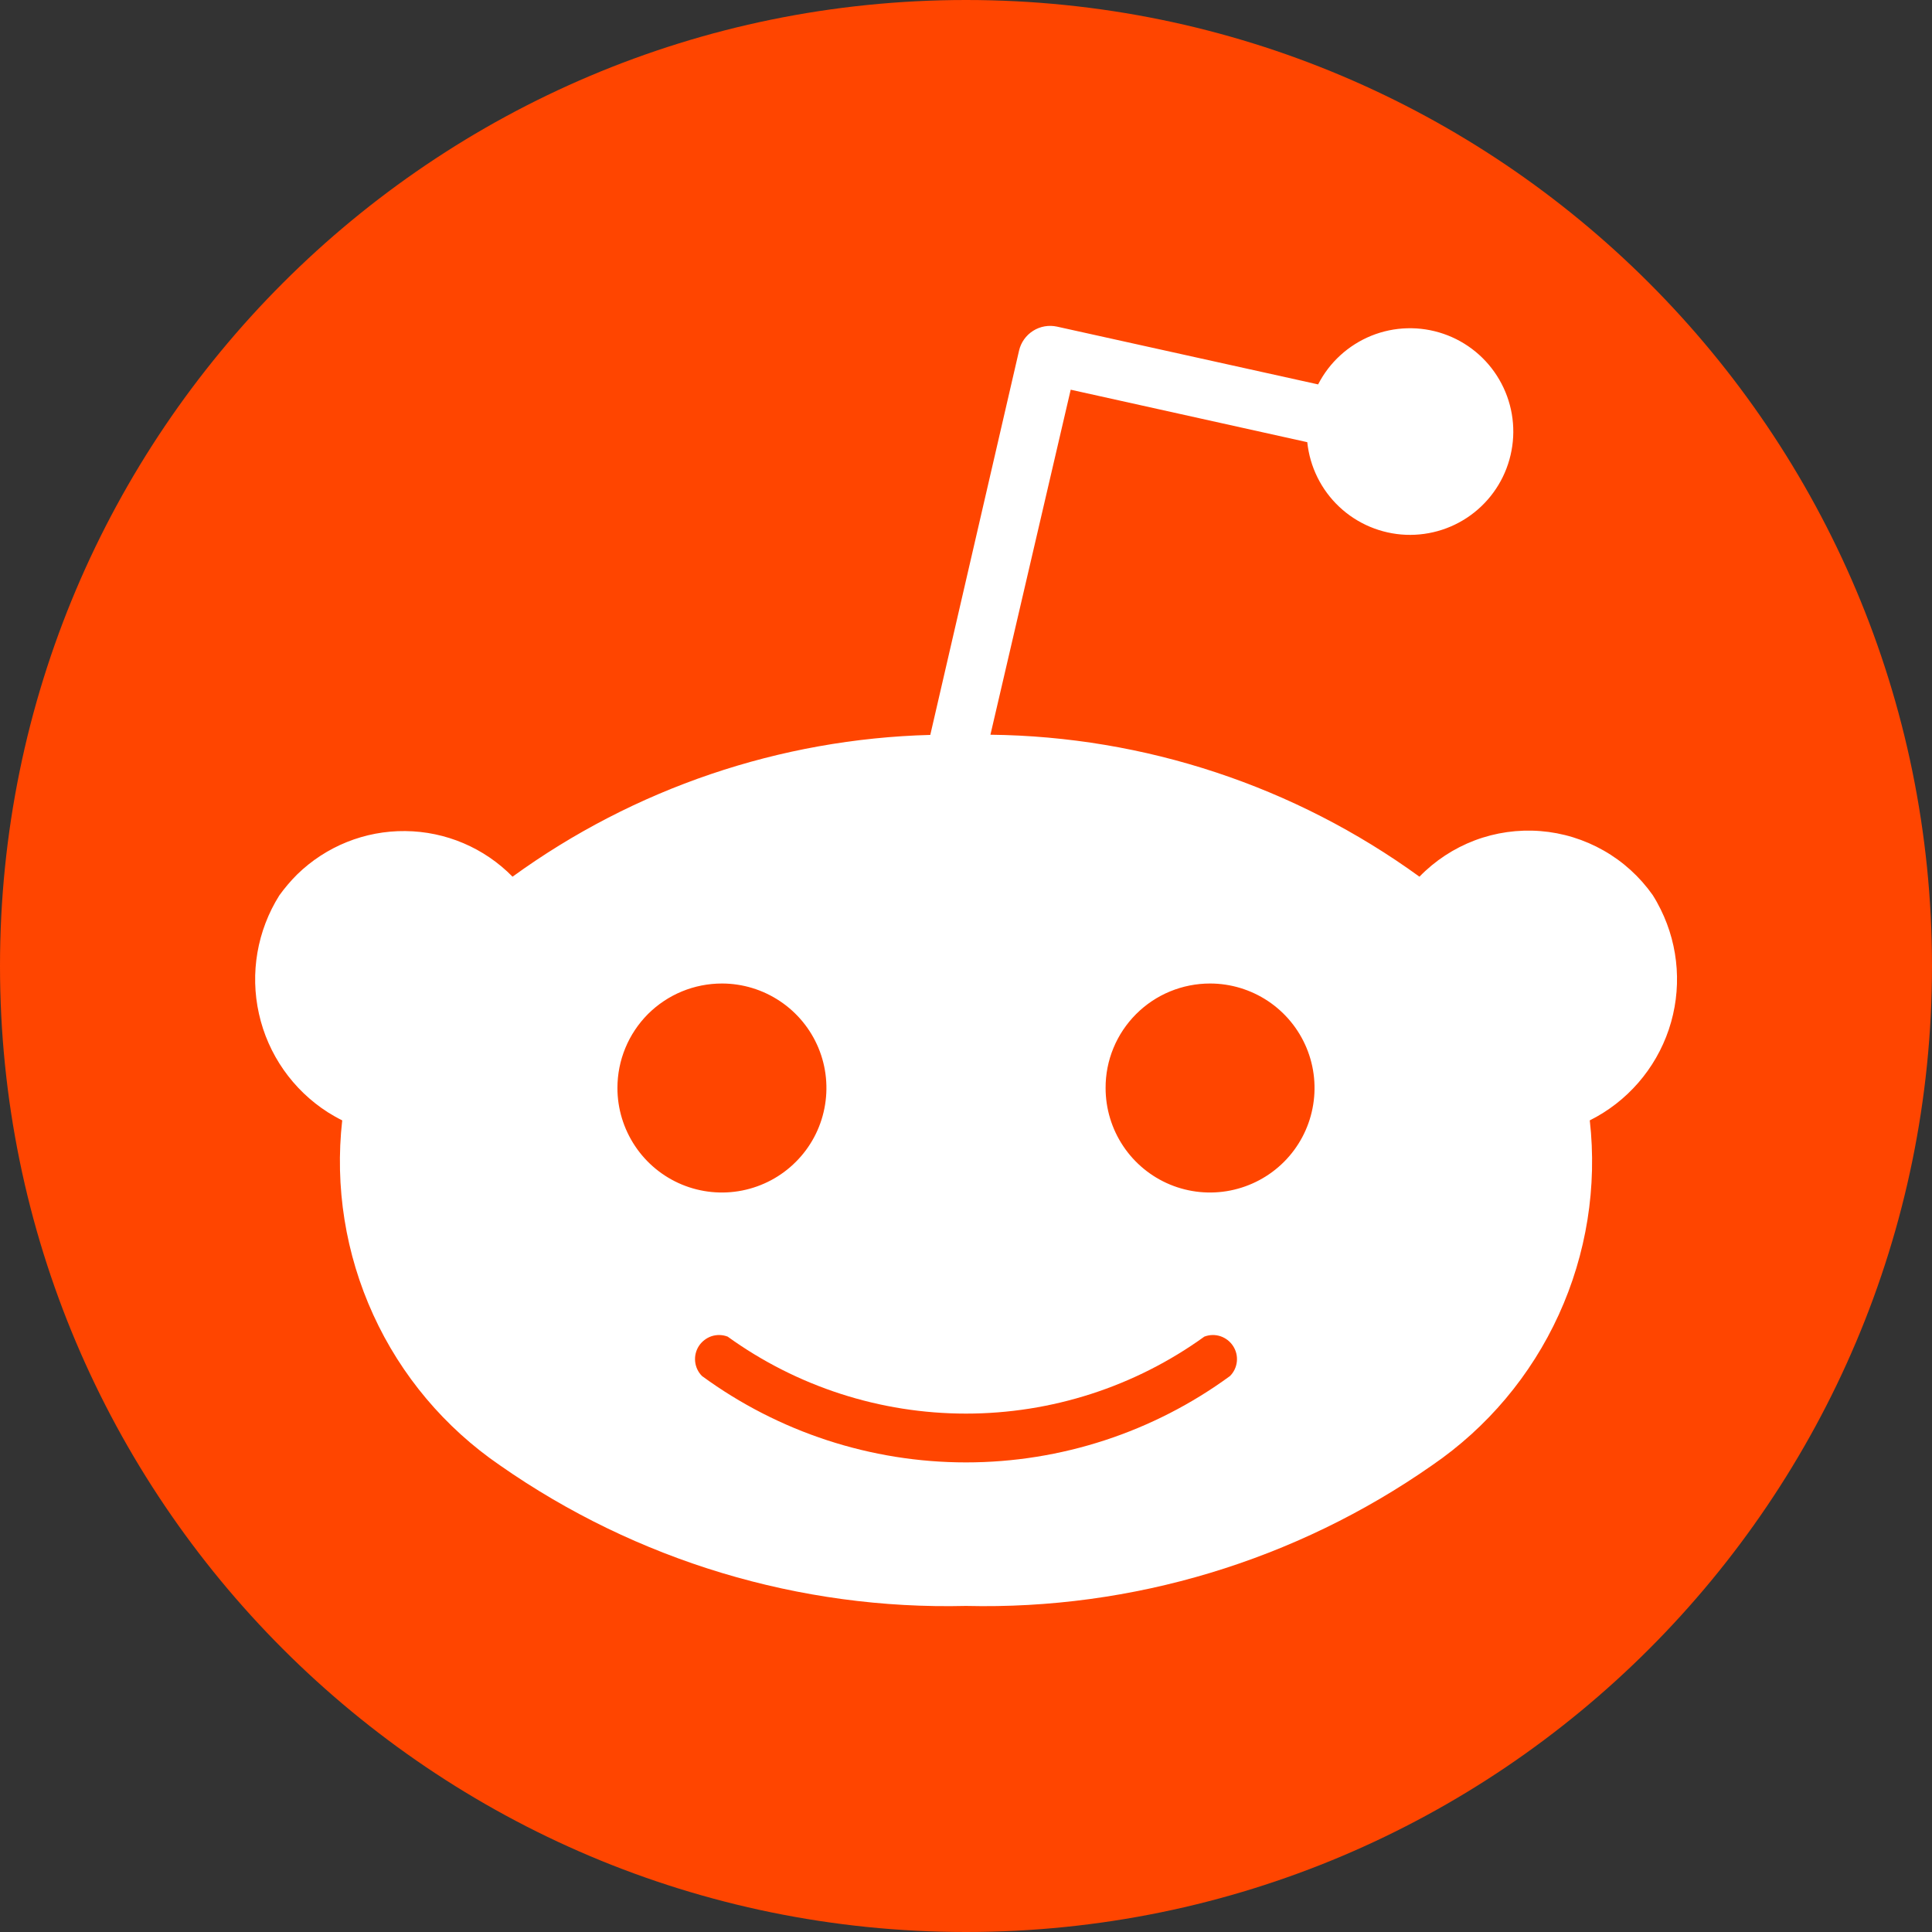 <svg width="31" height="31" viewBox="0 0 31 31" fill="none" xmlns="http://www.w3.org/2000/svg">
<rect x="0" y="0" width="31" height="31" fill="#333333" stroke="none"/>
<path d="M15.5 31C24.06 31 31 24.06 31 15.5C31 6.94 24.06 0 15.5 0C6.94 0 0 6.94 0 15.5C0 24.06 6.94 31 15.5 31Z" fill="#FF4500"/>
<path d="M16.351 5.627C16.381 5.495 16.462 5.381 16.577 5.308C16.691 5.236 16.829 5.212 16.961 5.241L21.15 6.168C21.331 5.814 21.635 5.537 22.004 5.387C22.373 5.238 22.784 5.227 23.161 5.356C23.538 5.485 23.856 5.746 24.056 6.09C24.257 6.434 24.327 6.839 24.253 7.23C24.18 7.622 23.968 7.974 23.656 8.222C23.345 8.47 22.954 8.597 22.556 8.581C22.158 8.564 21.779 8.405 21.489 8.132C21.199 7.859 21.017 7.491 20.976 7.095L17.18 6.253L15.892 11.789C18.367 11.817 20.772 12.613 22.776 14.067C23.025 13.81 23.329 13.611 23.664 13.484C23.999 13.358 24.358 13.307 24.716 13.335C25.073 13.363 25.42 13.47 25.731 13.647C26.043 13.824 26.311 14.068 26.518 14.361C26.565 14.435 26.608 14.512 26.647 14.592C26.944 15.192 26.99 15.885 26.777 16.519C26.563 17.154 26.107 17.678 25.509 17.977C25.629 19.042 25.457 20.12 25.011 21.096C24.566 22.071 23.863 22.906 22.978 23.512C20.789 25.042 18.169 25.832 15.5 25.768C12.831 25.833 10.21 25.042 8.022 23.512C7.137 22.906 6.434 22.071 5.989 21.096C5.543 20.12 5.371 19.042 5.491 17.977C5.412 17.938 5.335 17.894 5.26 17.847C4.698 17.487 4.3 16.919 4.155 16.267C4.009 15.616 4.127 14.932 4.482 14.367C4.568 14.248 4.663 14.136 4.767 14.032C5.231 13.579 5.855 13.328 6.503 13.335C7.151 13.341 7.77 13.604 8.224 14.067C10.178 12.649 12.515 11.856 14.927 11.792L16.351 5.627ZM17.74 17.458C17.74 17.789 17.838 18.113 18.022 18.389C18.206 18.665 18.468 18.88 18.774 19.007C19.081 19.134 19.418 19.167 19.743 19.102C20.068 19.037 20.367 18.878 20.602 18.643C20.836 18.409 20.996 18.11 21.06 17.785C21.125 17.46 21.092 17.122 20.965 16.816C20.838 16.51 20.623 16.248 20.348 16.064C20.072 15.88 19.748 15.781 19.416 15.781C19.196 15.781 18.978 15.824 18.774 15.908C18.57 15.992 18.385 16.116 18.23 16.271C18.074 16.427 17.95 16.612 17.866 16.816C17.782 17.019 17.739 17.237 17.74 17.458ZM19.736 22.079C19.798 22.017 19.837 21.935 19.846 21.847C19.855 21.759 19.834 21.671 19.785 21.597C19.737 21.523 19.665 21.468 19.581 21.44C19.497 21.413 19.407 21.415 19.324 21.447C18.211 22.25 16.873 22.682 15.5 22.682C14.127 22.682 12.789 22.25 11.676 21.447C11.593 21.415 11.502 21.413 11.418 21.44C11.335 21.468 11.263 21.523 11.214 21.597C11.166 21.671 11.145 21.759 11.154 21.847C11.163 21.935 11.202 22.017 11.264 22.079C12.493 22.979 13.977 23.465 15.5 23.465C17.023 23.465 18.507 22.979 19.736 22.079ZM9.907 17.458C9.907 17.789 10.006 18.113 10.19 18.389C10.374 18.665 10.636 18.88 10.942 19.007C11.249 19.134 11.586 19.167 11.911 19.102C12.236 19.037 12.535 18.878 12.769 18.643C13.004 18.409 13.164 18.11 13.228 17.785C13.293 17.46 13.26 17.122 13.133 16.816C13.006 16.51 12.791 16.248 12.515 16.064C12.24 15.88 11.915 15.781 11.584 15.781C11.364 15.781 11.145 15.824 10.942 15.908C10.738 15.992 10.553 16.116 10.397 16.271C10.242 16.427 10.118 16.612 10.034 16.816C9.95 17.019 9.907 17.237 9.907 17.458Z" fill="white"/>
</svg>
